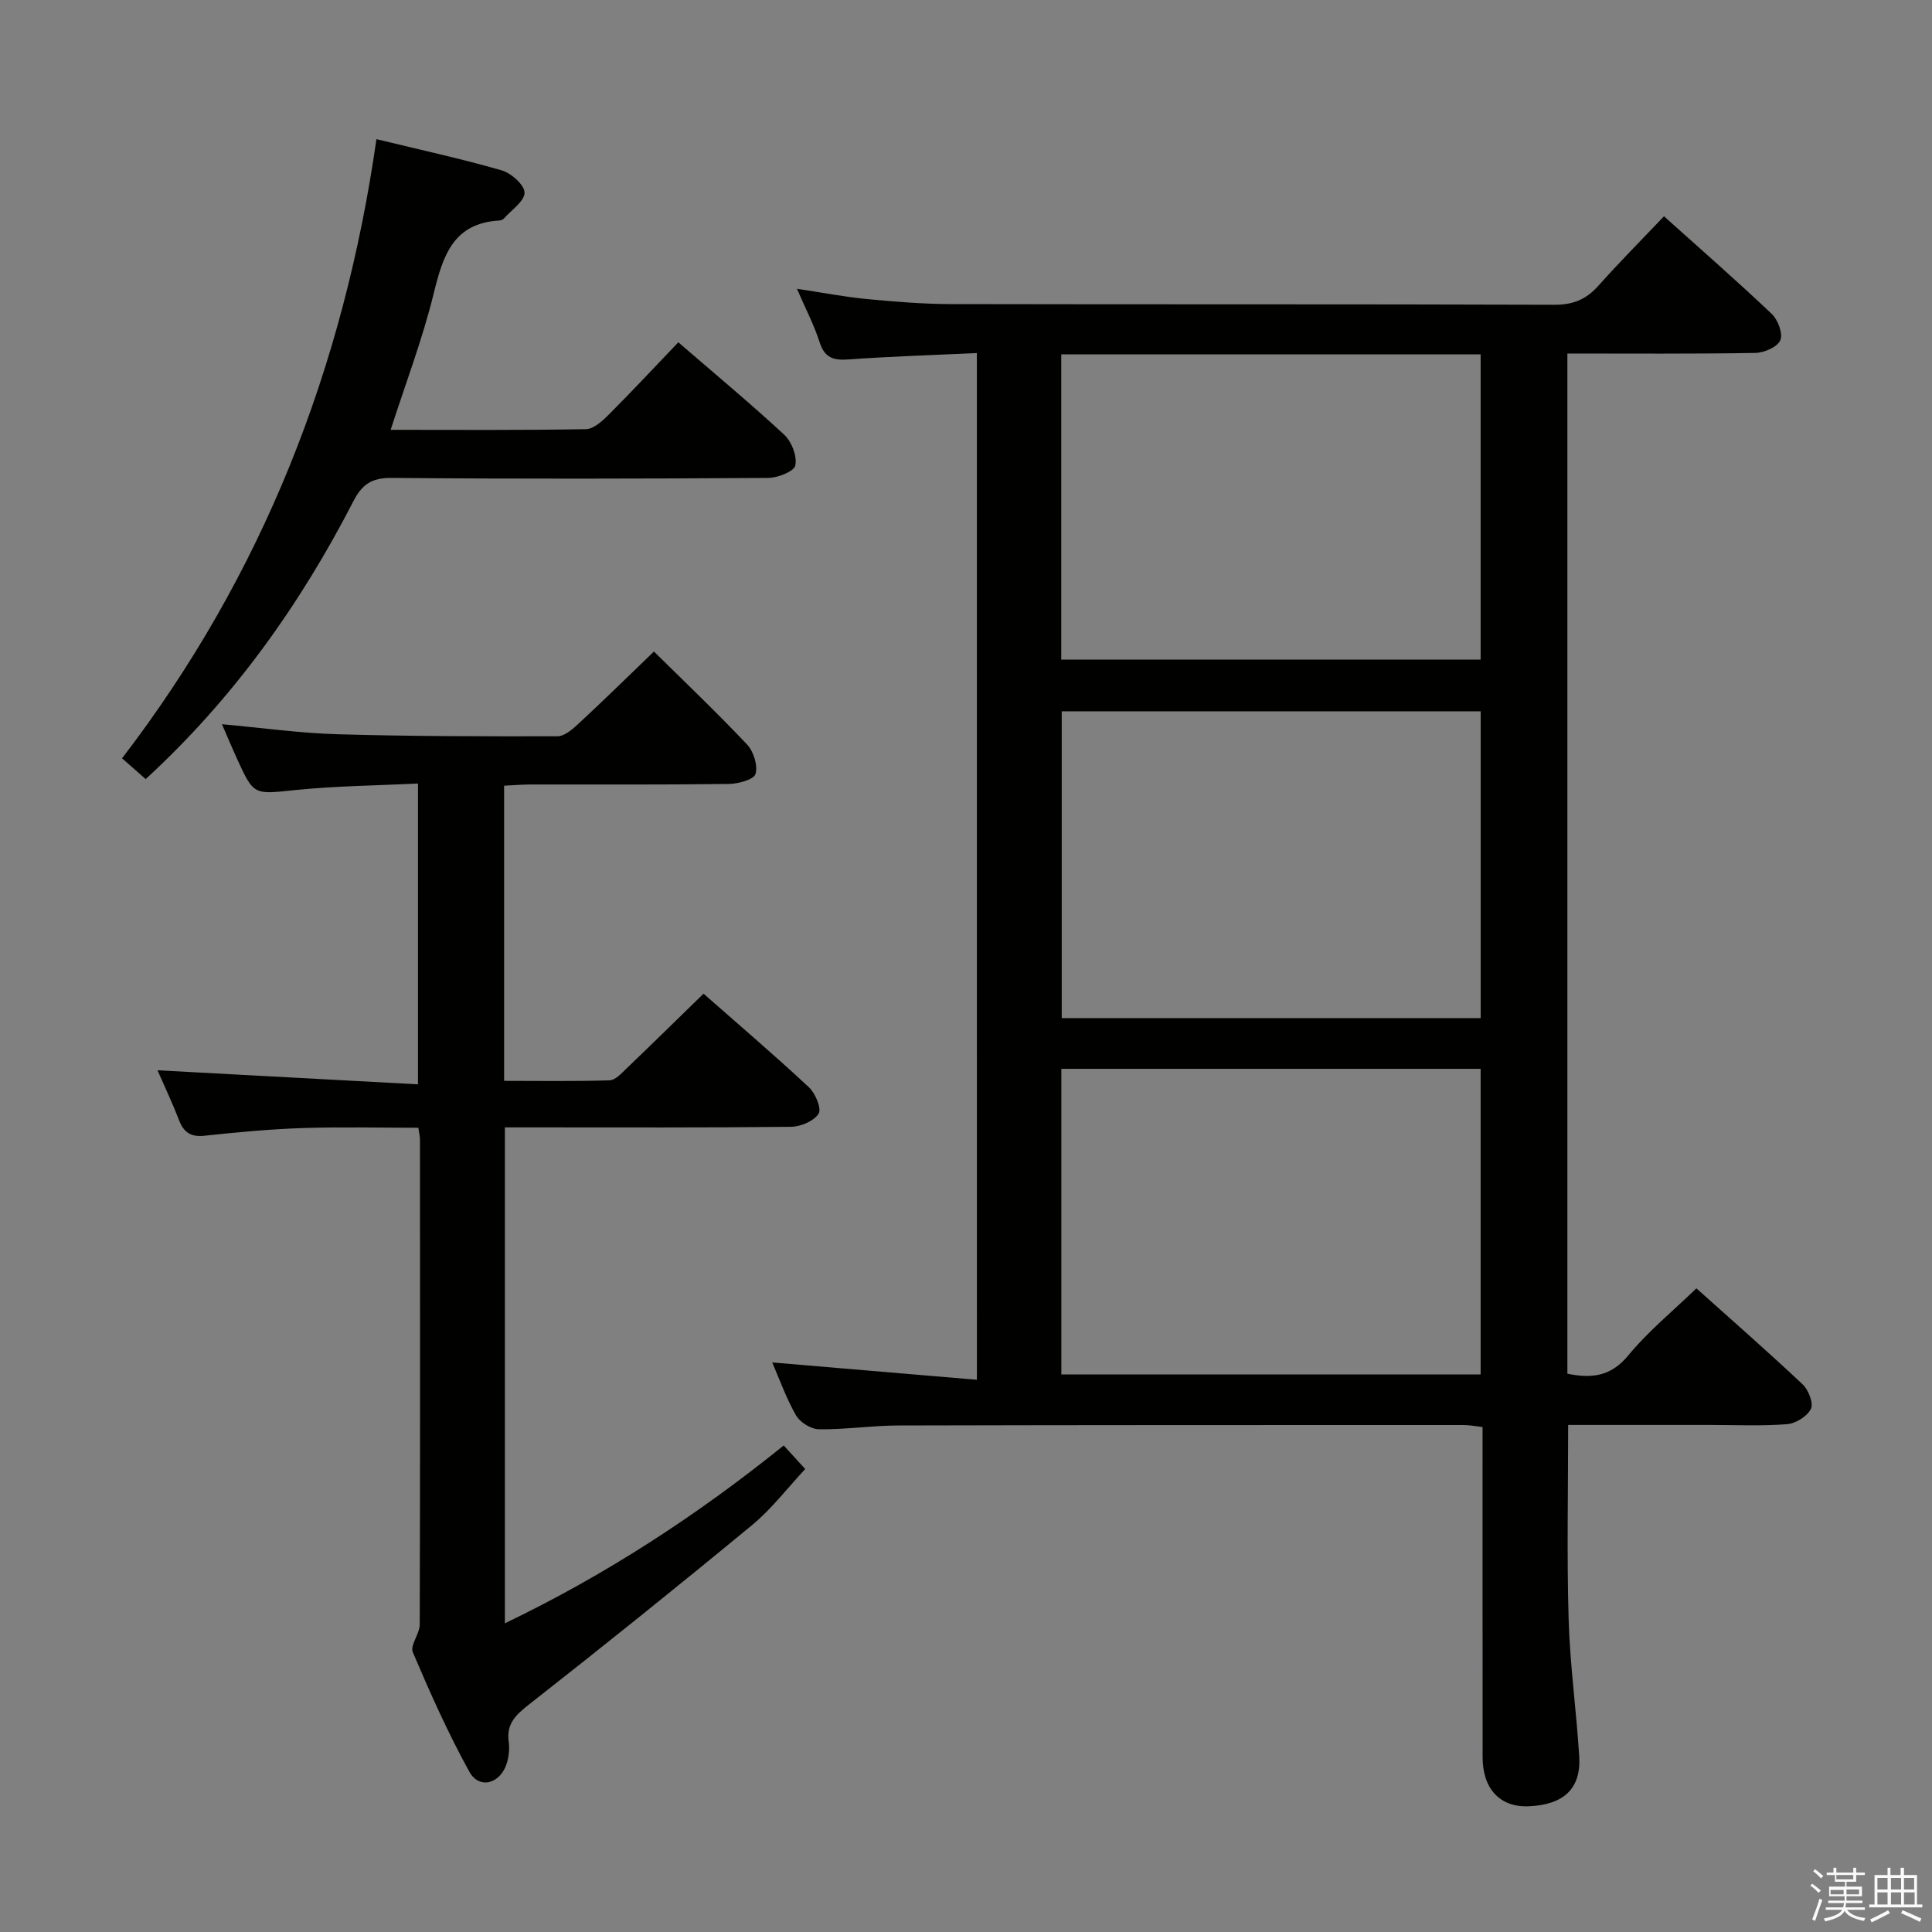 <svg enable-background="new 0 0 400 400" viewBox="0 0 400 400" xmlns="http://www.w3.org/2000/svg"><rect x="0" y="0" width="400" height="400" fill="#808080" stroke="none"/><path d="m374.8 390.4.4-.4c.7.5 1.3 1 1.8 1.4l-.5.5c-.5-.6-1.1-1.1-1.7-1.5zm1 7.3-.6-.3c.5-1.4 1.1-2.8 1.5-4.3.2.1.4.2.6.3-.5 1.3-1 2.8-1.5 4.3zm-.4-10.3.4-.4c.4.3 1 .8 1.7 1.4l-.5.5c-.4-.5-1-1-1.6-1.5zm2.5.3h1.7v-1h.6v1h3.5v-1h.6v1h1.8v.5h-1.8v1.4h-2v1h3.2v2h-3.2v.9h3.3v.5h-3.4c0 .3-.1.6-.1.9h4v.5h-3.7c.7.9 1.9 1.5 3.8 1.7-.1.2-.2.4-.3.6-2.1-.4-3.5-1.1-4-2.1-.4 1-1.8 1.7-4 2.2-.1-.2-.2-.4-.3-.6 2.1-.4 3.4-1 3.8-1.8h-3.4v-.5h3.6c.1-.3.1-.6.2-.9h-3.3v-.5h3.4c0-.3 0-.6 0-.9h-3.2v-2h3.3v-1h-2.1v-1.4h-1.7v-.5zm1.1 3.5v1h2.7c0-.3 0-.4 0-.4 0-.1 0-.2 0-.2 0-.1 0-.2 0-.3h-2.7zm1.2-3v.9h3.5v-.9zm4.7 3h-2.6v.6.4h2.6z" fill="#fafafb"/><path d="m393.6 386.7h.6v1.5h2.7v6.1h1.1v.6h-11v-.6h1.1v-6.1h2.7v-1.5h.6v1.5h2.1v-1.5zm-2.7 8.8.4.6c-1.2.6-2.5 1.3-3.8 1.9-.1-.2-.2-.4-.3-.6 1.2-.6 2.5-1.2 3.7-1.9zm-2.2-6.7v2.4h2.1v-2.4zm0 3v2.5h2.1v-2.5zm2.8-3v2.4h2.1v-2.4zm0 3v2.5h2.1v-2.5zm6 6.1c-1.4-.7-2.7-1.3-3.9-1.8l.3-.6c1.5.6 2.7 1.2 3.9 1.7zm-1.2-9.1h-2.1v2.4h2.1zm-2.1 3v2.5h2.2v-2.5z" fill="#fafafb"/><g fill="#010100"><path d="m202.25 73.1c-9.12.42-17.89.69-26.64 1.32-3.09.22-4.88-.35-5.91-3.55-1.15-3.57-2.91-6.94-4.7-11.08 5.32.8 9.85 1.68 14.42 2.12 5.79.55 11.61 1.03 17.41 1.05 41.67.09 83.33-.01 125 .14 3.87.01 6.57-1.11 9.08-3.92 4.31-4.84 8.89-9.44 13.6-14.4 7.59 6.82 15.1 13.37 22.32 20.22 1.28 1.22 2.36 4.12 1.76 5.46-.62 1.4-3.36 2.58-5.19 2.61-12.82.22-25.64.12-38.89.12v211.22c4.83.98 8.91.71 12.61-3.79 4.08-4.96 9.15-9.1 14.1-13.88 7.25 6.5 14.75 13.05 22 19.88 1.21 1.14 2.28 3.9 1.71 5.07-.75 1.54-3.14 3.03-4.94 3.17-5.3.42-10.65.16-15.99.16-9.79 0-19.58 0-29.33 0 0 13.74-.29 27.02.1 40.27.28 9.46 1.6 18.88 2.19 28.33.42 6.69-3.22 10.07-10.5 10.35-5.89.23-9.5-3.59-9.5-10.16-.02-22.66-.01-45.31-.01-68.36-1.42-.16-2.68-.41-3.93-.41-39 0-78-.01-117 .09-5.48.01-10.96.85-16.43.79-1.64-.02-3.93-1.41-4.76-2.85-2.05-3.56-3.43-7.5-4.95-10.99 14.07 1.19 28 2.37 42.38 3.59-.01-71.56-.01-141.78-.01-212.57zm104.31 137.69c0-21.48 0-42.5 0-63.52-29.12 0-57.87 0-86.74 0v63.52zm-.01 73.78c0-21.51 0-42.41 0-63.28-29.14 0-57.89 0-86.81 0v63.28zm-86.83-211.2v63.2h86.83c0-21.25 0-42.13 0-63.2-28.98 0-57.59 0-86.83 0z"/><path d="m135.39 134.89c6.4 6.32 13.02 12.62 19.28 19.25 1.35 1.43 2.27 4.35 1.75 6.1-.34 1.16-3.58 2.05-5.54 2.07-13.66.18-27.32.09-40.98.11-1.78 0-3.56.16-5.53.25v61.11c7.35 0 14.61.12 21.85-.11 1.2-.04 2.47-1.47 3.5-2.46 5.28-5.05 10.5-10.18 15.94-15.48 7.2 6.34 14.65 12.7 21.81 19.37 1.34 1.25 2.67 4.42 2.02 5.46-.95 1.53-3.69 2.7-5.68 2.73-17.66.2-35.32.12-52.98.12-1.97 0-3.94 0-6.3 0v102.68c20.73-9.96 39.57-22.18 57.73-36.82 1.39 1.52 2.67 2.93 4.45 4.88-3.77 4.03-6.99 8.3-11.01 11.61-15.25 12.59-30.67 24.98-46.23 37.18-2.73 2.14-4.65 3.98-4.15 7.64.2 1.45.04 3.05-.38 4.45-1.32 4.3-5.71 5.52-7.77 1.78-4.4-7.97-8.13-16.34-11.7-24.73-.61-1.43 1.42-3.79 1.43-5.72.1-33.49.07-66.97.05-100.46 0-.64-.17-1.28-.34-2.41-8 0-15.96-.2-23.91.06-6.8.23-13.59.86-20.36 1.59-2.84.3-4.28-.66-5.27-3.22-1.36-3.52-2.98-6.94-4.46-10.33 18.08.98 35.77 1.93 53.93 2.91 0-21.14 0-41.32 0-62.28-8.46.42-16.91.49-25.28 1.34-8.69.89-8.67 1.23-12.16-6.41-1.03-2.25-1.98-4.53-3.15-7.21 8.3.75 16.15 1.86 24.03 2.08 15.14.44 30.29.44 45.43.42 1.36 0 2.93-1.28 4.06-2.33 5.26-4.85 10.36-9.86 15.92-15.22z"/><path d="m77.94 28.81c9.2 2.24 17.64 4.07 25.92 6.46 1.98.57 4.74 3.03 4.74 4.62 0 1.78-2.71 3.58-4.27 5.35-.2.23-.59.39-.9.41-9.59.53-11.72 7.28-13.64 15.12-2.31 9.44-5.81 18.6-8.91 28.22 13.5 0 26.97.11 40.44-.14 1.62-.03 3.45-1.73 4.78-3.07 4.82-4.82 9.46-9.82 14.34-14.91 7.45 6.44 14.87 12.6 21.93 19.14 1.54 1.43 2.69 4.43 2.29 6.36-.25 1.23-3.65 2.57-5.65 2.58-26 .17-52 .22-77.99 0-4.1-.03-6.07 1.35-7.88 4.87-11.05 21.44-24.86 40.85-42.98 57.48-1.6-1.41-3.05-2.68-4.89-4.3 29.13-37.98 45.88-80.82 52.67-128.19z"/></g></svg>